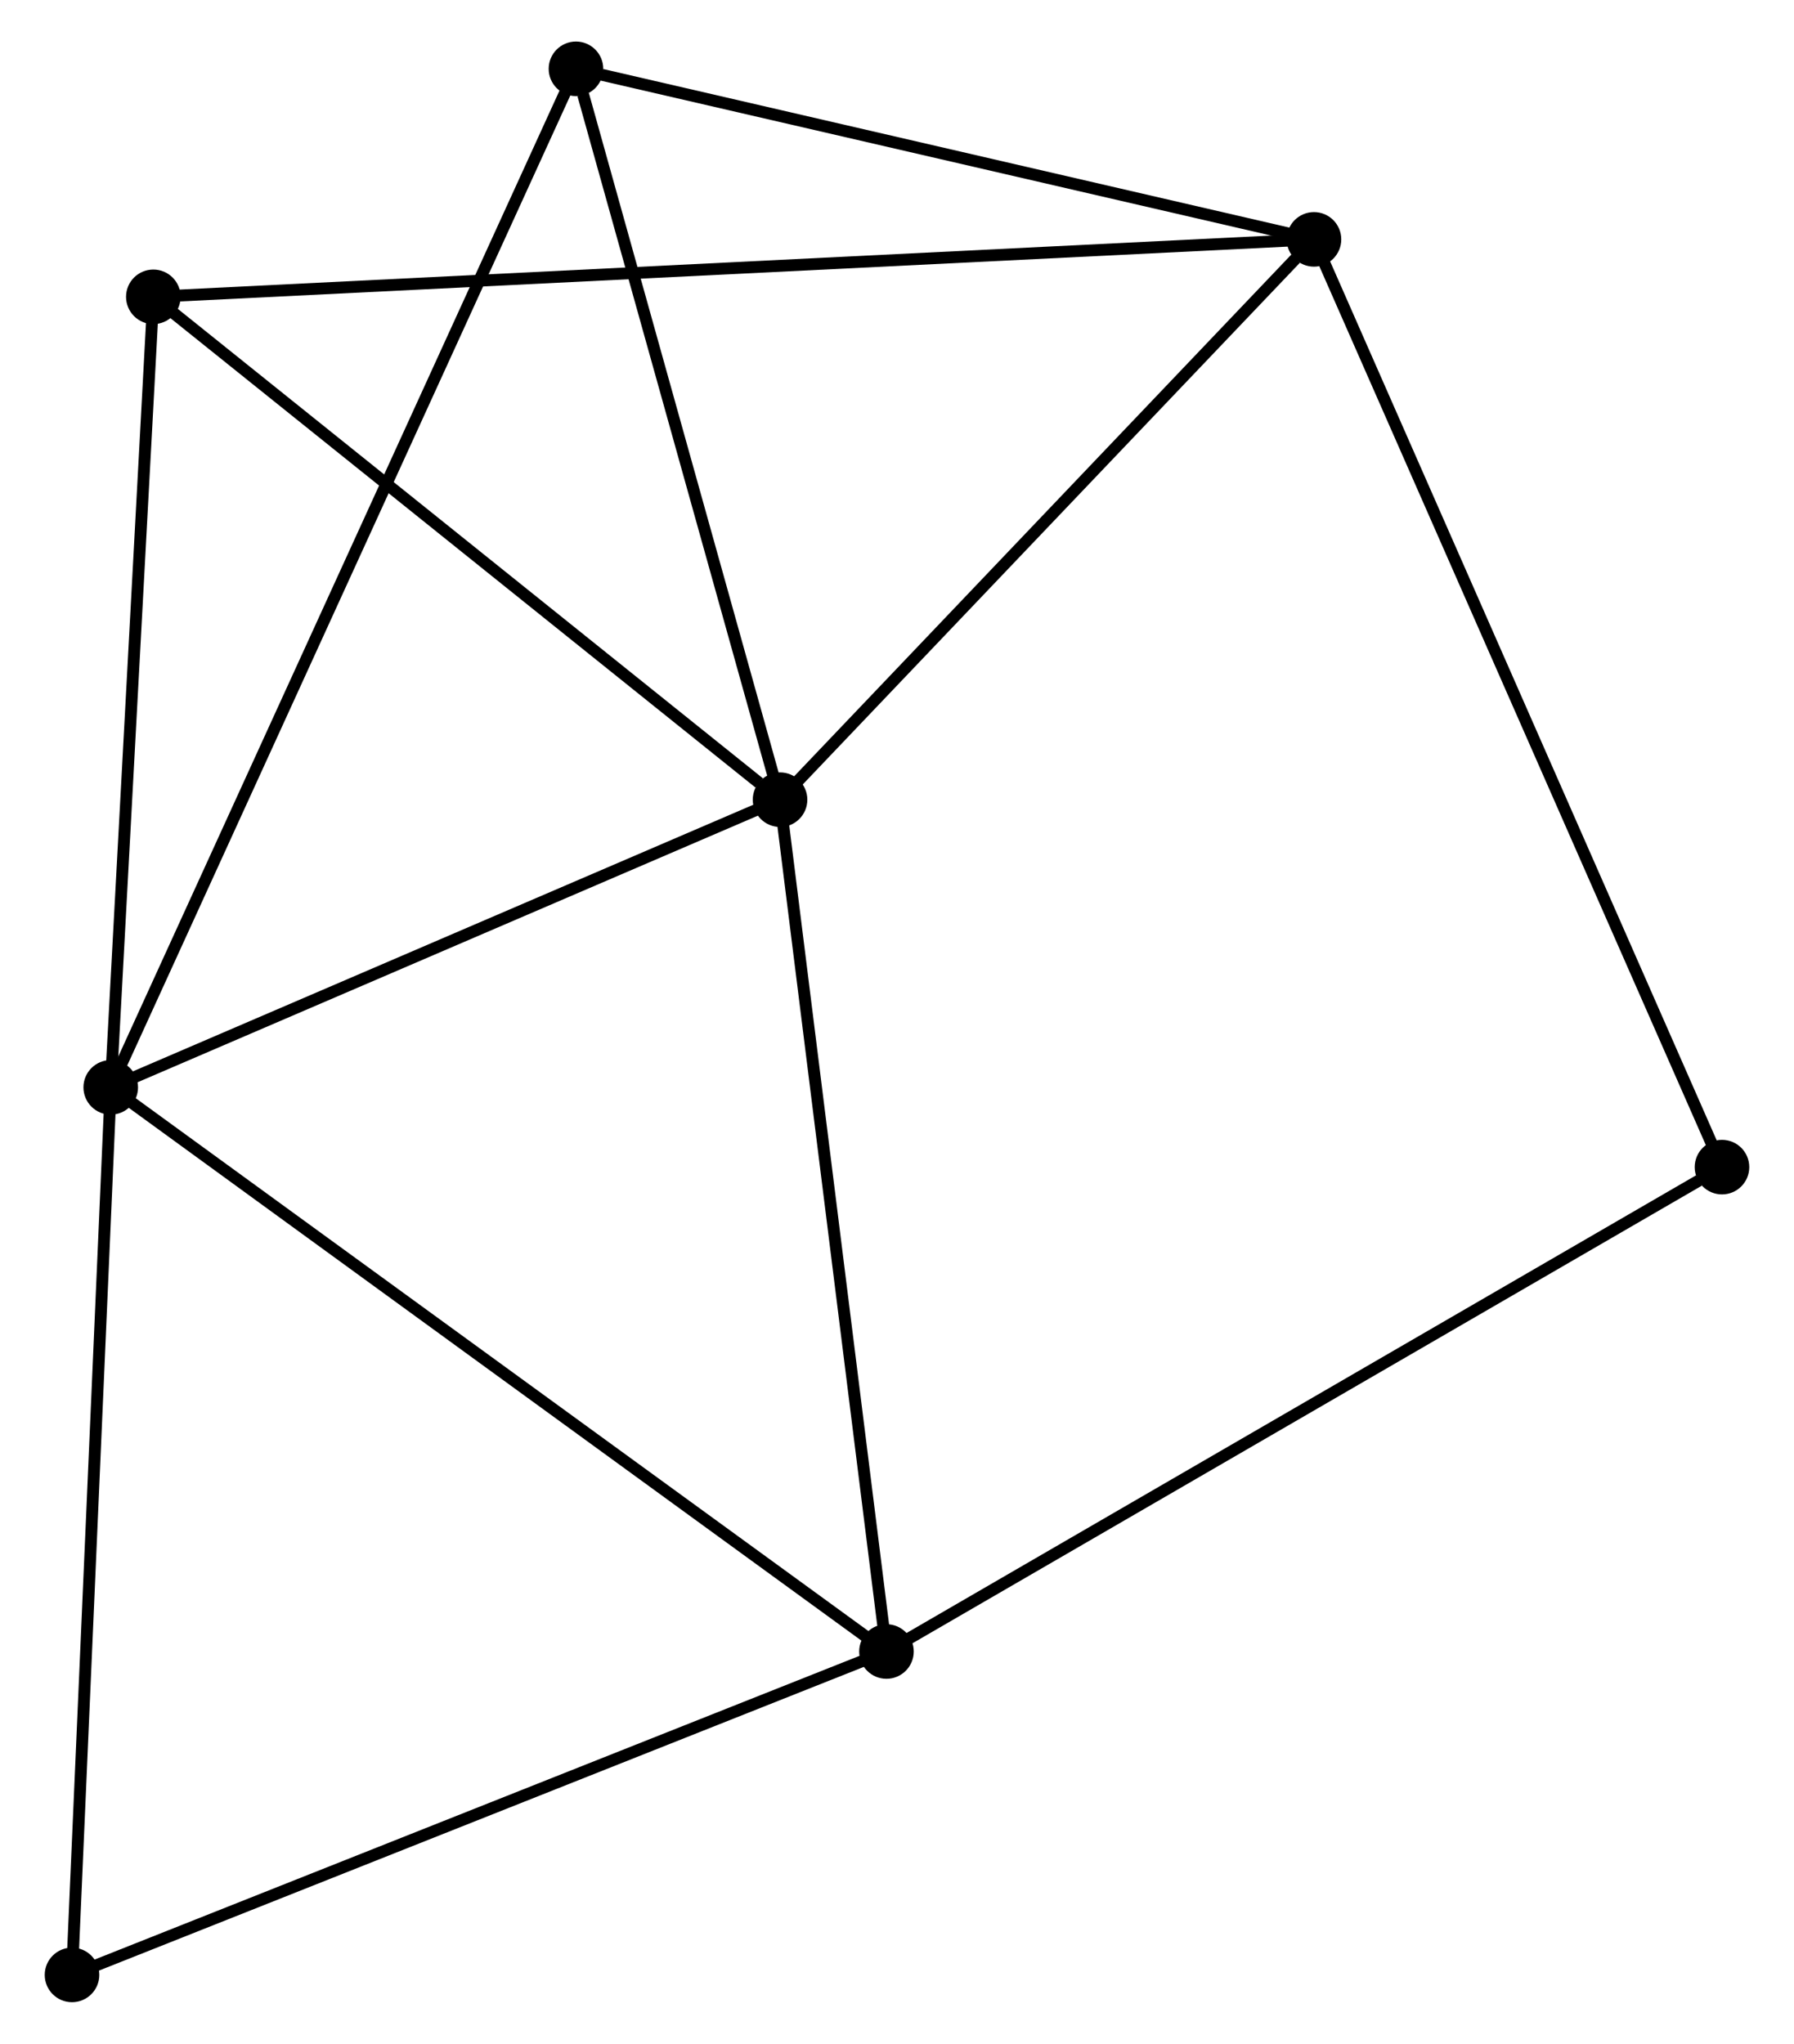 <?xml version="1.0" encoding="UTF-8" standalone="no"?>
<!DOCTYPE svg PUBLIC "-//W3C//DTD SVG 1.1//EN"
 "http://www.w3.org/Graphics/SVG/1.1/DTD/svg11.dtd">
<!-- Generated by graphviz version 2.36.0 (20140111.2315)
 -->
<!-- Title: %3 Pages: 1 -->
<svg width="151pt" height="172pt"
 viewBox="0.00 0.00 150.68 172.25" xmlns="http://www.w3.org/2000/svg" xmlns:xlink="http://www.w3.org/1999/xlink">
<g id="graph0" class="graph" transform="scale(1 1) rotate(0) translate(4 168.247)">
<title>%3</title>
<!-- 0 -->
<g id="node1" class="node"><title>0</title>
<ellipse fill="black" stroke="black" cx="61.482" cy="-100.849" rx="1.8" ry="1.8"/>
</g>
<!-- 1 -->
<g id="node2" class="node"><title>1</title>
<ellipse fill="black" stroke="black" cx="5.064" cy="-76.604" rx="1.8" ry="1.8"/>
</g>
<!-- 0&#45;&#45;1 -->
<g id="edge1" class="edge"><title>0&#45;&#45;1</title>
<path fill="none" stroke="black" d="M59.605,-100.042C51.039,-96.361 15.705,-81.177 7.006,-77.439"/>
</g>
<!-- 2 -->
<g id="node3" class="node"><title>2</title>
<ellipse fill="black" stroke="black" cx="106.488" cy="-148.072" rx="1.8" ry="1.8"/>
</g>
<!-- 0&#45;&#45;2 -->
<g id="edge2" class="edge"><title>0&#45;&#45;2</title>
<path fill="none" stroke="black" d="M62.98,-102.42C69.813,-109.59 97.999,-139.165 104.939,-146.447"/>
</g>
<!-- 3 -->
<g id="node4" class="node"><title>3</title>
<ellipse fill="black" stroke="black" cx="70.452" cy="-29.057" rx="1.8" ry="1.8"/>
</g>
<!-- 0&#45;&#45;3 -->
<g id="edge3" class="edge"><title>0&#45;&#45;3</title>
<path fill="none" stroke="black" d="M61.741,-98.778C63.051,-88.294 68.938,-41.181 70.21,-31"/>
</g>
<!-- 4 -->
<g id="node5" class="node"><title>4</title>
<ellipse fill="black" stroke="black" cx="44.279" cy="-162.447" rx="1.8" ry="1.8"/>
</g>
<!-- 0&#45;&#45;4 -->
<g id="edge4" class="edge"><title>0&#45;&#45;4</title>
<path fill="none" stroke="black" d="M60.986,-102.626C58.518,-111.463 47.578,-150.636 44.881,-160.291"/>
</g>
<!-- 5 -->
<g id="node6" class="node"><title>5</title>
<ellipse fill="black" stroke="black" cx="8.655" cy="-143.23" rx="1.8" ry="1.8"/>
</g>
<!-- 0&#45;&#45;5 -->
<g id="edge5" class="edge"><title>0&#45;&#45;5</title>
<path fill="none" stroke="black" d="M59.725,-102.259C51.561,-108.808 17.43,-136.19 10.061,-142.102"/>
</g>
<!-- 1&#45;&#45;3 -->
<g id="edge6" class="edge"><title>1&#45;&#45;3</title>
<path fill="none" stroke="black" d="M6.68,-75.429C15.648,-68.908 59.227,-37.219 68.652,-30.366"/>
</g>
<!-- 1&#45;&#45;4 -->
<g id="edge7" class="edge"><title>1&#45;&#45;4</title>
<path fill="none" stroke="black" d="M5.883,-78.397C10.986,-89.569 38.374,-149.521 43.465,-160.664"/>
</g>
<!-- 1&#45;&#45;5 -->
<g id="edge8" class="edge"><title>1&#45;&#45;5</title>
<path fill="none" stroke="black" d="M5.167,-78.526C5.692,-88.255 8.048,-131.978 8.558,-141.426"/>
</g>
<!-- 6 -->
<g id="node7" class="node"><title>6</title>
<ellipse fill="black" stroke="black" cx="1.8" cy="-1.8" rx="1.8" ry="1.8"/>
</g>
<!-- 1&#45;&#45;6 -->
<g id="edge9" class="edge"><title>1&#45;&#45;6</title>
<path fill="none" stroke="black" d="M4.983,-74.755C4.535,-64.496 2.36,-14.642 1.89,-3.859"/>
</g>
<!-- 2&#45;&#45;4 -->
<g id="edge10" class="edge"><title>2&#45;&#45;4</title>
<path fill="none" stroke="black" d="M104.693,-148.487C95.769,-150.549 56.208,-159.691 46.457,-161.944"/>
</g>
<!-- 2&#45;&#45;5 -->
<g id="edge11" class="edge"><title>2&#45;&#45;5</title>
<path fill="none" stroke="black" d="M104.445,-147.971C91.713,-147.341 23.386,-143.959 10.687,-143.331"/>
</g>
<!-- 7 -->
<g id="node8" class="node"><title>7</title>
<ellipse fill="black" stroke="black" cx="140.88" cy="-69.881" rx="1.8" ry="1.8"/>
</g>
<!-- 2&#45;&#45;7 -->
<g id="edge12" class="edge"><title>2&#45;&#45;7</title>
<path fill="none" stroke="black" d="M107.338,-146.139C112.097,-135.321 135.38,-82.387 140.06,-71.746"/>
</g>
<!-- 3&#45;&#45;6 -->
<g id="edge13" class="edge"><title>3&#45;&#45;6</title>
<path fill="none" stroke="black" d="M68.755,-28.383C59.34,-24.645 13.586,-6.479 3.69,-2.55"/>
</g>
<!-- 3&#45;&#45;7 -->
<g id="edge14" class="edge"><title>3&#45;&#45;7</title>
<path fill="none" stroke="black" d="M72.193,-30.066C81.853,-35.665 128.79,-62.873 138.942,-68.757"/>
</g>
</g>
</svg>
